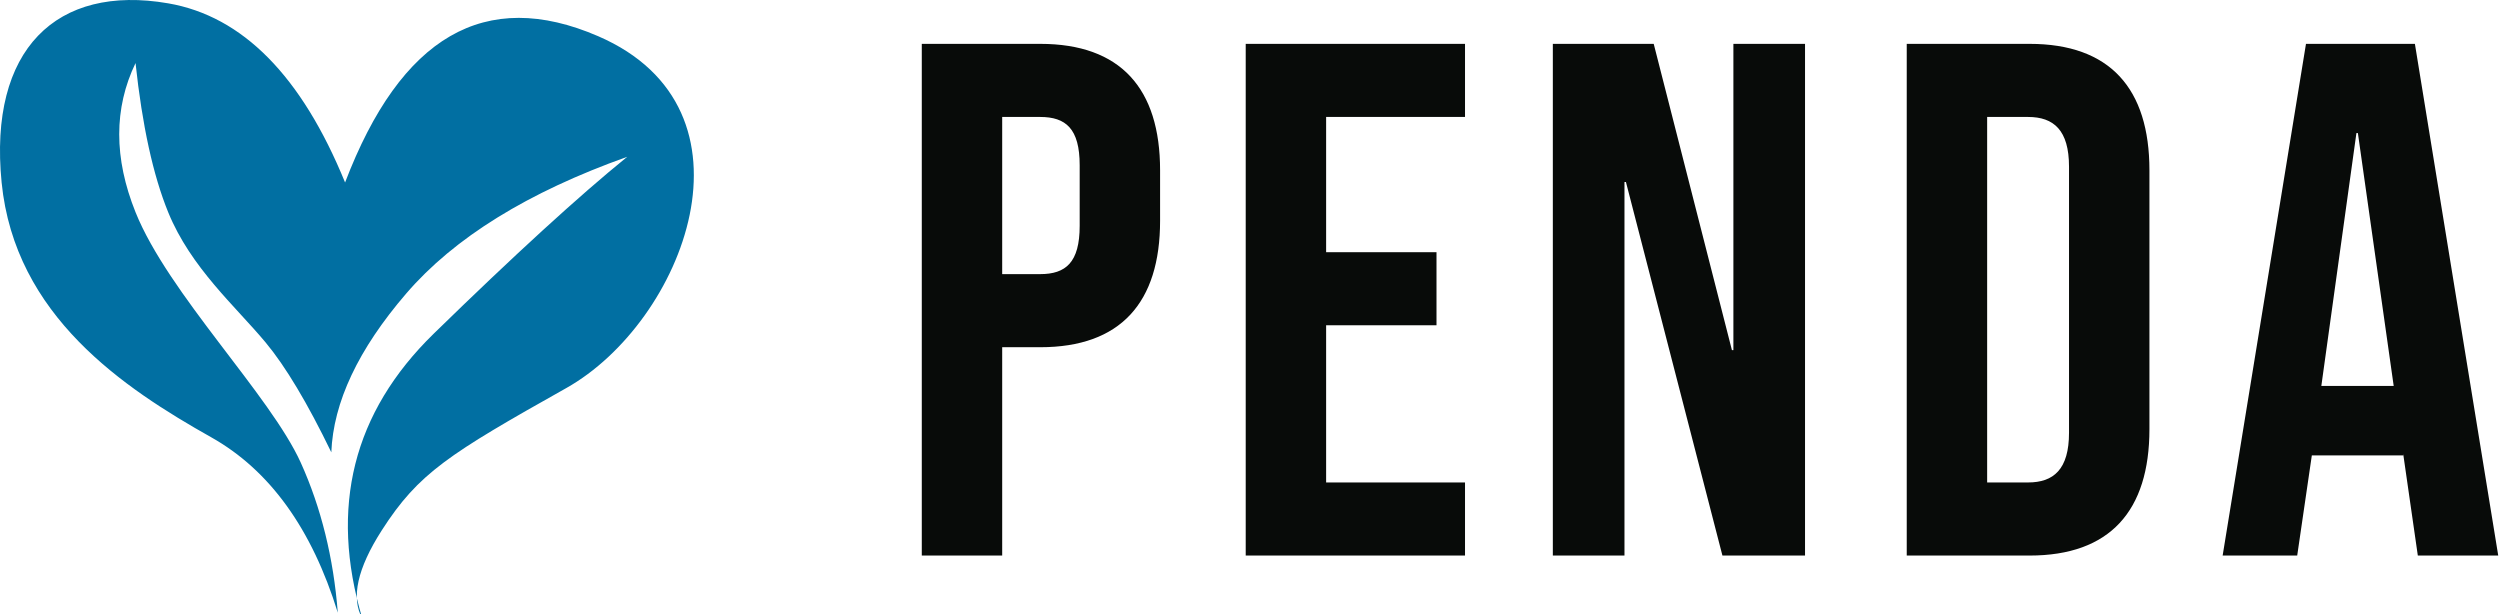 <?xml version="1.0" encoding="UTF-8"?>
<svg width="171px" height="42px" viewBox="0 0 171 42" version="1.1" xmlns="http://www.w3.org/2000/svg" xmlns:xlink="http://www.w3.org/1999/xlink">
    <!-- Generator: Sketch 52.6 (67491) - http://www.bohemiancoding.com/sketch -->
    <title>Group 2</title>
    <desc>Created with Sketch.</desc>
    <defs>
        <rect id="path-1" x="0" y="0" width="198" height="57"></rect>
    </defs>
    <g id="Page-1" stroke="none" stroke-width="1" fill="none" fill-rule="evenodd">
        <g id="Group-2" transform="translate(-12, -9)">
            <mask id="mask-2" fill="white">
                <use xlink:href="#path-1"></use>
            </mask>
            <g id="Mask"></g>
            <g mask="url(#mask-2)">
                <g transform="translate(12, 9)">
                    <path d="M63.05,38 L63.05,3 L71.15,3 C76.65,3 79.35,6.05 79.35,11.65 L79.35,15.1 C79.35,20.7 76.65,23.75 71.15,23.75 L68.55,23.75 L68.55,38 L63.05,38 Z M68.55,18.75 L71.15,18.75 C72.9,18.75 73.85,17.95 73.85,15.45 L73.85,11.3 C73.85,8.8 72.9,8 71.15,8 L68.55,8 L68.55,18.75 Z M85.207,38 L85.207,3 L100.207,3 L100.207,8 L90.707,8 L90.707,17.25 L98.257,17.25 L98.257,22.25 L90.707,22.25 L90.707,33 L100.207,33 L100.207,38 L85.207,38 Z M106.214,38 L106.214,3 L113.114,3 L118.464,23.95 L118.564,23.95 L118.564,3 L123.464,3 L123.464,38 L117.814,38 L111.214,12.45 L111.114,12.45 L111.114,38 L106.214,38 Z M130.421,38 L130.421,3 L138.821,3 C144.321,3 147.021,6.05 147.021,11.65 L147.021,29.35 C147.021,34.95 144.321,38 138.821,38 L130.421,38 Z M135.921,33 L138.721,33 C140.471,33 141.521,32.1 141.521,29.6 L141.521,11.4 C141.521,8.9 140.471,8 138.721,8 L135.921,8 L135.921,33 Z M152.029,38 L157.729,3 L165.179,3 L170.879,38 L165.379,38 L164.379,31.05 L164.379,31.15 L158.129,31.15 L157.129,38 L152.029,38 Z M158.779,26.4 L163.729,26.4 L161.279,9.1 L161.179,9.1 L158.779,26.4 Z" id="PENDA" fill="#080B09"></path>
                    <path d="M23.603,12.482 C27.421,2.474 33.19,-0.863 40.91,2.474 C52.489,7.478 46.76,22.033 38.73,26.546 C30.699,31.059 28.626,32.357 26.114,36.274 C24.44,38.886 23.996,40.896 24.782,42.305 C22.518,34.702 24.147,28.208 29.668,22.822 C35.19,17.436 39.601,13.404 42.903,10.725 C36.105,13.146 31.067,16.263 27.787,20.076 C24.507,23.889 22.799,27.51 22.662,30.938 C21.029,27.565 19.53,25.059 18.164,23.419 C16.114,20.959 13.051,18.308 11.504,14.517 C10.473,11.989 9.728,8.588 9.271,4.313 C7.782,7.409 7.782,10.81 9.271,14.517 C11.504,20.076 18.492,27.036 20.577,31.655 C21.967,34.734 22.81,38.153 23.106,41.909 C21.329,36.158 18.444,32.16 14.454,29.914 C8.468,26.546 1.015,21.6 0.111,12.482 C-0.793,3.365 3.873,-1.092 11.504,0.228 C16.591,1.108 20.625,5.193 23.603,12.482 Z" id="Path-6" fill="#016FA2"></path>
                </g>
            </g>
        </g>
    </g>
</svg>